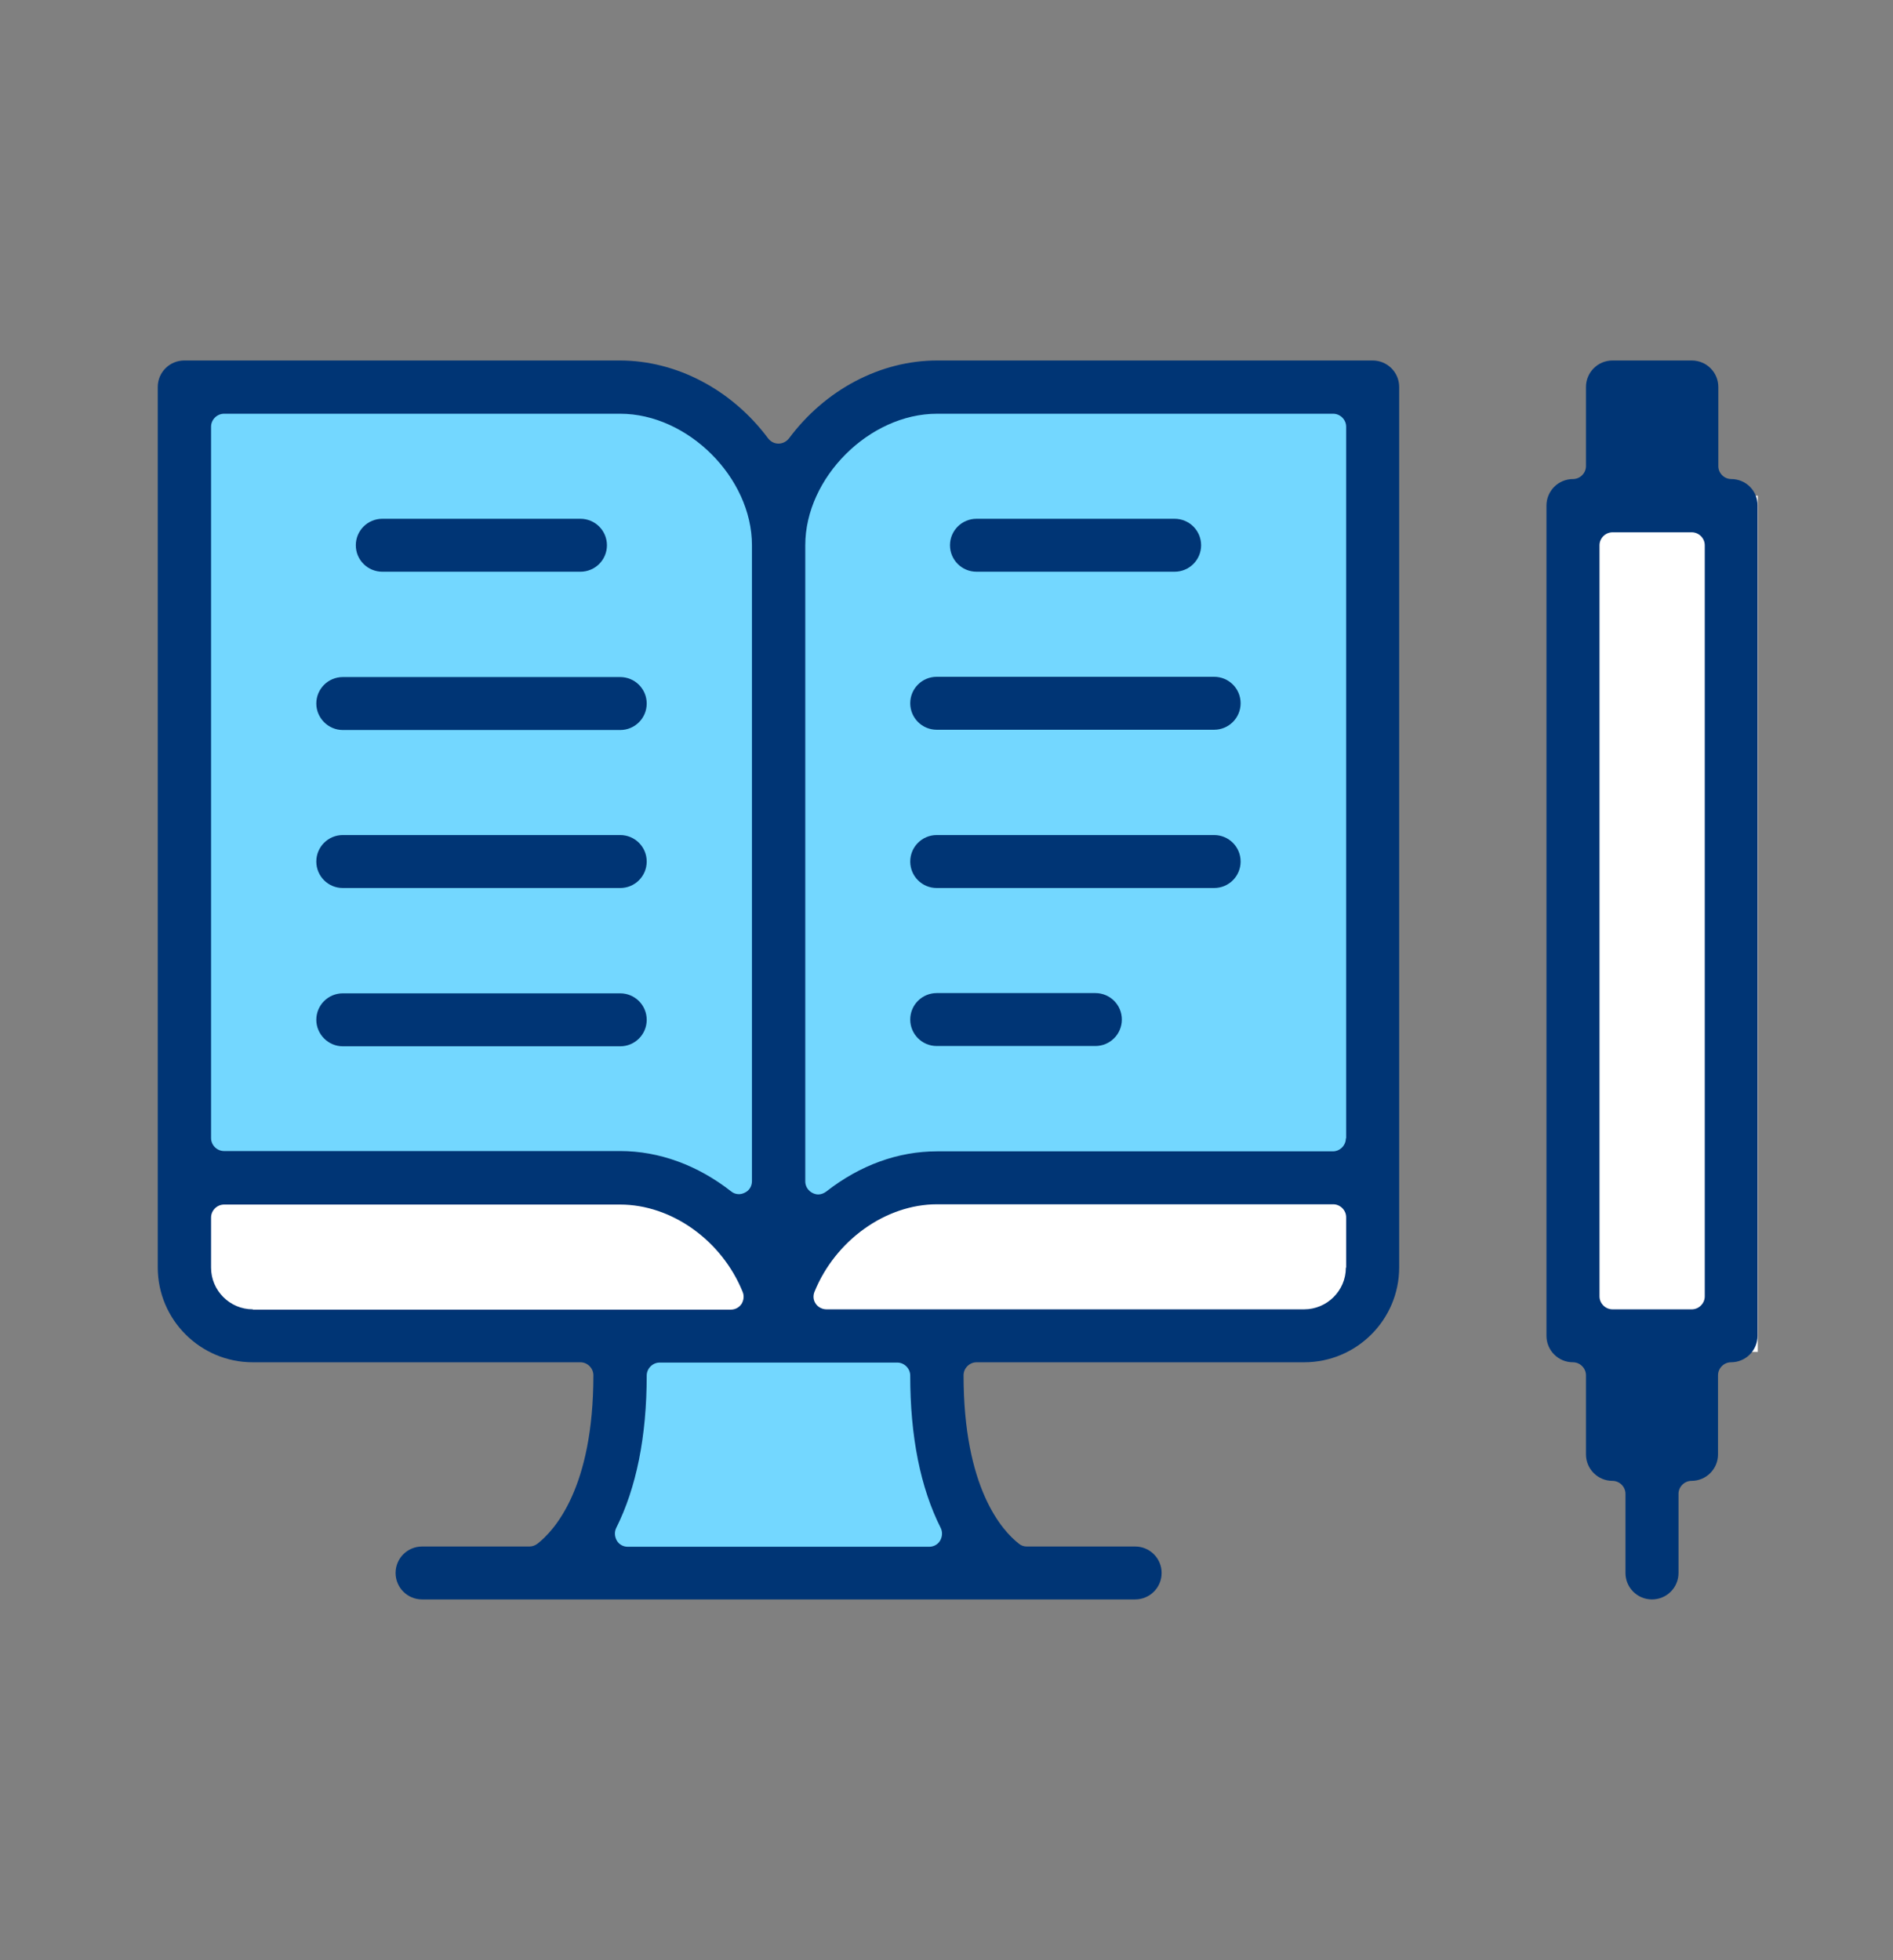<svg width="84" height="87" viewBox="0 0 84 87" fill="none" xmlns="http://www.w3.org/2000/svg">
<rect x="0" y="0" width="84" height="87" fill="#808080" stroke="none"/>
<path d="M42.143 59.75H26.906V69.85H42.143V59.75Z" fill="#73D7FF"/>
<path d="M60.81 52.45H8.54V59.112H60.81V52.45Z" fill="white"/>
<path d="M8.54 17.35H30.562L34.744 21.525L38.876 17.4H60.81V52.25H39.639L35.02 56.85L30.274 52.112H8.54V17.35Z" fill="#73D7FF"/>
<path d="M60.91 16H41.58C39.076 16 36.622 17.288 35.007 19.462C34.894 19.6 34.731 19.688 34.544 19.688C34.356 19.688 34.193 19.6 34.08 19.45C32.465 17.288 30.012 16 27.508 16H8.177C7.526 16 7 16.525 7 17.175V56.25C7 58.575 8.89 60.462 11.219 60.462H25.755C26.068 60.462 26.331 60.725 26.331 61.038C26.331 66.037 24.603 67.925 23.852 68.513C23.752 68.588 23.626 68.638 23.501 68.638H18.731C18.08 68.638 17.554 69.162 17.554 69.812C17.554 70.463 18.08 70.987 18.731 70.987H50.369C51.02 70.987 51.546 70.463 51.546 69.812C51.546 69.162 51.02 68.638 50.369 68.638H45.561C45.436 68.638 45.311 68.6 45.211 68.513C44.472 67.938 42.757 66.05 42.757 61.038C42.757 60.725 43.02 60.462 43.333 60.462H57.868C60.197 60.462 62.087 58.575 62.087 56.25V17.175C62.087 16.525 61.562 16 60.91 16ZM9.366 18.938C9.366 18.625 9.629 18.363 9.942 18.363H27.52C30.525 18.363 33.367 21.2 33.367 24.2V52.425C33.367 52.65 33.242 52.85 33.041 52.938C32.966 52.975 32.879 53 32.791 53C32.666 53 32.541 52.962 32.44 52.875C30.95 51.712 29.248 51.087 27.52 51.087H9.942C9.629 51.087 9.366 50.825 9.366 50.513V18.938V18.938ZM11.219 58.112C10.193 58.112 9.366 57.275 9.366 56.263V54.038C9.366 53.725 9.629 53.462 9.942 53.462H27.52C29.799 53.462 32.027 55.05 32.954 57.337C33.029 57.513 33.004 57.712 32.904 57.875C32.791 58.038 32.616 58.125 32.428 58.125H11.219V58.112ZM41.718 68.375C41.617 68.55 41.43 68.65 41.229 68.65H27.858C27.658 68.65 27.47 68.55 27.37 68.375C27.27 68.2 27.257 67.987 27.345 67.812C28.234 66.037 28.697 63.763 28.697 61.05C28.697 60.737 28.96 60.475 29.273 60.475H39.815C40.127 60.475 40.39 60.737 40.39 61.05C40.39 63.75 40.841 66.025 41.742 67.812C41.83 67.987 41.818 68.2 41.718 68.375ZM59.721 56.263C59.721 57.288 58.882 58.112 57.868 58.112H36.672C36.484 58.112 36.296 58.013 36.196 57.862C36.084 57.7 36.071 57.5 36.146 57.325C37.073 55.05 39.301 53.45 41.58 53.45H59.158C59.471 53.45 59.734 53.712 59.734 54.025V56.263H59.721ZM59.721 50.525C59.721 50.837 59.458 51.1 59.145 51.1H41.58C39.852 51.1 38.162 51.712 36.66 52.888C36.559 52.962 36.434 53.013 36.309 53.013C36.221 53.013 36.134 52.987 36.059 52.95C35.858 52.85 35.733 52.65 35.733 52.438V24.2C35.733 21.2 38.575 18.363 41.58 18.363H59.158C59.471 18.363 59.734 18.625 59.734 18.938V50.525H59.721Z" fill="#003575"/>
<path d="M16.966 25.375H25.755C26.406 25.375 26.932 24.85 26.932 24.2C26.932 23.55 26.406 23.025 25.755 23.025H16.966C16.315 23.025 15.789 23.55 15.789 24.2C15.789 24.85 16.315 25.375 16.966 25.375Z" fill="#003575"/>
<path d="M15.213 32.4H27.52C28.171 32.4 28.697 31.875 28.697 31.225C28.697 30.575 28.171 30.05 27.52 30.05H15.213C14.562 30.05 14.036 30.575 14.036 31.225C14.036 31.863 14.562 32.4 15.213 32.4Z" fill="#003575"/>
<path d="M15.213 46.438H27.52C28.171 46.438 28.697 45.913 28.697 45.263C28.697 44.612 28.171 44.087 27.52 44.087H15.213C14.562 44.087 14.036 44.612 14.036 45.263C14.036 45.9 14.562 46.438 15.213 46.438Z" fill="#003575"/>
<path d="M15.213 39.413H27.52C28.171 39.413 28.697 38.888 28.697 38.237C28.697 37.587 28.171 37.062 27.52 37.062H15.213C14.562 37.062 14.036 37.587 14.036 38.237C14.036 38.888 14.562 39.413 15.213 39.413Z" fill="#003575"/>
<path d="M53.874 30.038H41.568C40.916 30.038 40.391 30.562 40.391 31.212C40.391 31.863 40.916 32.388 41.568 32.388H53.874C54.526 32.388 55.051 31.863 55.051 31.212C55.051 30.562 54.526 30.038 53.874 30.038Z" fill="#003575"/>
<path d="M48.604 44.075H41.568C40.916 44.075 40.391 44.6 40.391 45.25C40.391 45.9 40.916 46.425 41.568 46.425H48.604C49.255 46.425 49.781 45.9 49.781 45.25C49.781 44.6 49.255 44.075 48.604 44.075Z" fill="#003575"/>
<path d="M53.874 37.062H41.568C40.916 37.062 40.391 37.587 40.391 38.237C40.391 38.888 40.916 39.413 41.568 39.413H53.874C54.526 39.413 55.051 38.888 55.051 38.237C55.051 37.587 54.526 37.062 53.874 37.062Z" fill="#003575"/>
<path d="M43.332 25.375H52.121C52.772 25.375 53.298 24.85 53.298 24.2C53.298 23.55 52.772 23.025 52.121 23.025H43.332C42.681 23.025 42.155 23.55 42.155 24.2C42.155 24.85 42.681 25.375 43.332 25.375Z" fill="#003575"/>
<rect x="70" y="22" width="8" height="38" fill="white"/>
<path d="M76.823 21.262C76.51 21.262 76.248 21 76.248 20.688V17.175C76.248 16.525 75.722 16 75.071 16H71.553C70.902 16 70.376 16.525 70.376 17.175V20.688C70.376 21 70.113 21.262 69.8 21.262C69.149 21.262 68.623 21.788 68.623 22.438V59.288C68.623 59.938 69.149 60.462 69.8 60.462C70.113 60.462 70.376 60.725 70.376 61.038V64.55C70.376 65.2 70.902 65.725 71.553 65.725C71.866 65.725 72.129 65.987 72.129 66.3V69.812C72.129 70.463 72.654 70.987 73.305 70.987C73.957 70.987 74.482 70.463 74.482 69.812V66.3C74.482 65.987 74.745 65.725 75.058 65.725C75.709 65.725 76.235 65.2 76.235 64.55V61.038C76.235 60.725 76.498 60.462 76.811 60.462C77.462 60.462 77.988 59.938 77.988 59.288V22.438C78 21.788 77.475 21.262 76.823 21.262ZM75.647 57.538C75.647 57.85 75.384 58.112 75.071 58.112H71.553C71.24 58.112 70.977 57.85 70.977 57.538V24.2C70.977 23.887 71.24 23.625 71.553 23.625H75.071C75.384 23.625 75.647 23.887 75.647 24.2V57.538Z" fill="#003575"/>
</svg>
